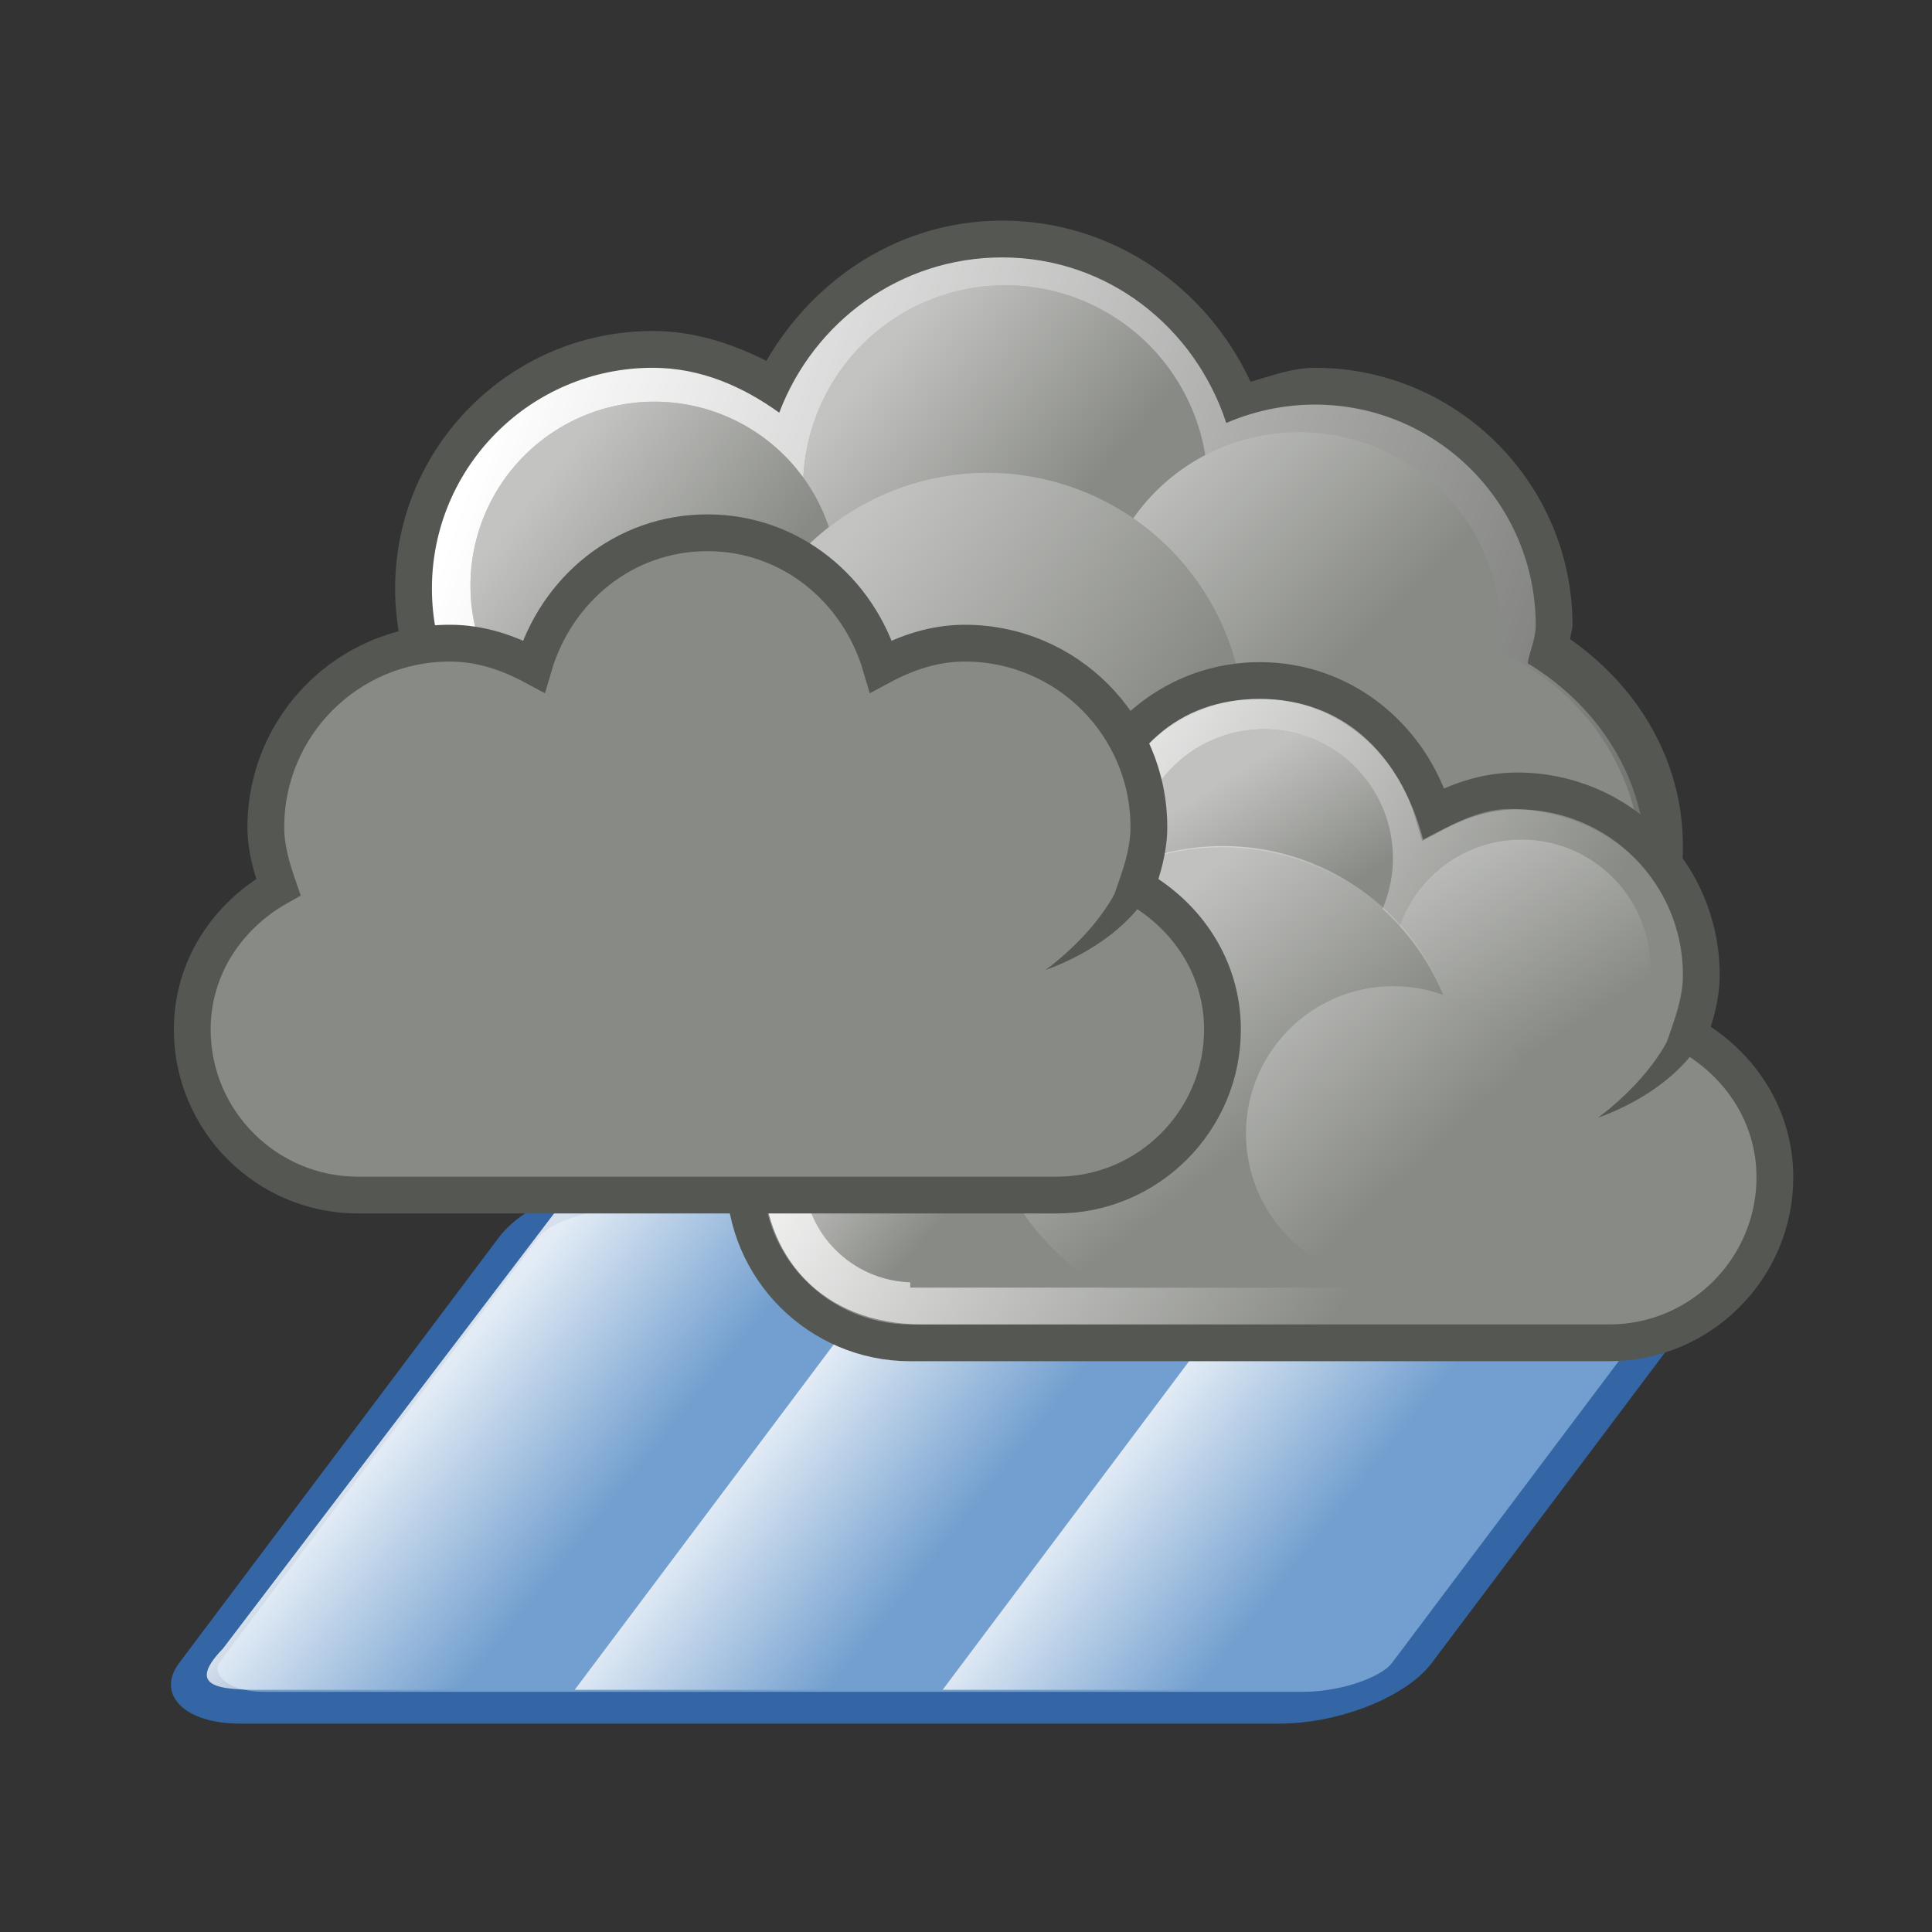 <svg:svg xmlns:dc="http://purl.org/dc/elements/1.1/" xmlns:ns1="http://sodipodi.sourceforge.net/DTD/sodipodi-0.dtd" xmlns:ns2="http://www.inkscape.org/namespaces/inkscape" xmlns:ns3="http://www.w3.org/1999/xlink" xmlns:ns5="http://creativecommons.org/ns#" xmlns:rdf="http://www.w3.org/1999/02/22-rdf-syntax-ns#" xmlns:svg="http://www.w3.org/2000/svg" height="52.509" id="svg1306" viewBox="-2.599 -3.996 52.509 52.509" width="52.509" ns1:docbase="/home/rcollier/Work/Novell/Tango/weather" ns1:docname="weather-showers.svg" ns1:version="0.32" ns2:output_extension="org.inkscape.output.svg.inkscape" ns2:version="0.46">
  <svg:rect x="-2.599" y="-3.996" width="52.509" height="52.509" fill="#333333" stroke="none"/>
  <svg:defs id="defs1308">
    <svg:linearGradient gradientTransform="matrix(1.071 0 -.535 .675 287.51 77.508)" gradientUnits="userSpaceOnUse" id="linearGradient11348" x1="-137.5" x2="-130.61" y1="-425.29" y2="-425.29" ns2:collect="always" ns3:href="#linearGradient6549" />
    <svg:linearGradient gradientTransform="matrix(1.071 0 -.535 .675 277.51 77.508)" gradientUnits="userSpaceOnUse" id="linearGradient11346" x1="-137.5" x2="-130.61" y1="-425.29" y2="-425.29" ns2:collect="always" ns3:href="#linearGradient6549" />
    <svg:linearGradient gradientTransform="matrix(1.088 0 -.544 .675 265.98 77.501)" gradientUnits="userSpaceOnUse" id="linearGradient11344" x1="-137.5" x2="-130.61" y1="-425.29" y2="-425.29" ns2:collect="always" ns3:href="#linearGradient6549" />
    <svg:linearGradient gradientUnits="userSpaceOnUse" id="linearGradient13352" x1="284.8" x2="288.9" y1="-441.23" y2="-436.83" ns2:collect="always" ns3:href="#linearGradient6549" />
    <svg:linearGradient gradientUnits="userSpaceOnUse" id="linearGradient13350" x1="286.67" x2="289.77" y1="-439.48" y2="-436.71" ns2:collect="always" ns3:href="#linearGradient6549" />
    <svg:linearGradient gradientTransform="translate(-35 207)" gradientUnits="userSpaceOnUse" id="linearGradient13347" x1="275.94" x2="279.98" y1="-437.11" y2="-431.92" ns2:collect="always" ns3:href="#linearGradient6549" />
    <svg:linearGradient gradientUnits="userSpaceOnUse" id="linearGradient13345" x1="285.94" x2="289.39" y1="-439.94" y2="-436.44" ns2:collect="always" ns3:href="#linearGradient6549" />
    <svg:linearGradient gradientUnits="userSpaceOnUse" id="linearGradient13343" x1="286.51" x2="289.85" y1="-441.29" y2="-436.14" ns2:collect="always" ns3:href="#linearGradient6549" />
    <svg:linearGradient gradientUnits="userSpaceOnUse" id="linearGradient13341" x1="287.52" x2="289.68" y1="-439.75" y2="-436.32" ns2:collect="always" ns3:href="#linearGradient6549" />
    <svg:linearGradient gradientTransform="translate(-34 207)" gradientUnits="userSpaceOnUse" id="linearGradient13339" x1="271.02" x2="285.03" y1="-441.05" y2="-431.97" ns2:collect="always" ns3:href="#linearGradient6549" />
    <svg:linearGradient id="linearGradient6549" ns2:collect="always">
      <svg:stop id="stop6551" offset="0" style="stop-color:#ffffff" />
      <svg:stop id="stop6553" offset="1" style="stop-color:#ffffff;stop-opacity:0" />
    </svg:linearGradient>
    <svg:linearGradient gradientUnits="userSpaceOnUse" id="linearGradient13323" x1="238" x2="245.65" y1="-388.47" y2="-382.65" ns2:collect="always">
      <svg:stop id="stop8400" offset="0" style="stop-color:#ffffff" />
      <svg:stop id="stop8402" offset="1" style="stop-color:#ffffff;stop-opacity:0" />
    </svg:linearGradient>
    <svg:linearGradient gradientUnits="userSpaceOnUse" id="linearGradient13321" x1="230.88" x2="235.26" y1="-390.44" y2="-386.96" ns2:collect="always">
      <svg:stop id="stop8317" offset="0" style="stop-color:#ffffff" />
      <svg:stop id="stop8319" offset="1" style="stop-color:#ffffff;stop-opacity:0" />
    </svg:linearGradient>
    <svg:linearGradient gradientUnits="userSpaceOnUse" id="linearGradient13319" x1="246.74" x2="252.7" y1="-391.31" y2="-385.35" ns2:collect="always">
      <svg:stop id="stop8383" offset="0" style="stop-color:#ffffff" />
      <svg:stop id="stop8385" offset="1" style="stop-color:#ffffff;stop-opacity:0" />
    </svg:linearGradient>
    <svg:linearGradient gradientUnits="userSpaceOnUse" id="linearGradient13317" x1="240.07" x2="245.83" y1="-393.41" y2="-388.55" ns2:collect="always">
      <svg:stop id="stop8333" offset="0" style="stop-color:#ffffff" />
      <svg:stop id="stop8335" offset="1" style="stop-color:#ffffff;stop-opacity:0" />
    </svg:linearGradient>
    <svg:linearGradient gradientTransform="translate(69 155)" gradientUnits="userSpaceOnUse" id="linearGradient13315" x1="228.5" x2="266.36" y1="-392.31" y2="-379.27" ns2:collect="always">
      <svg:stop id="stop8304" offset="0" style="stop-color:#ffffff" />
      <svg:stop id="stop8306" offset="1" style="stop-color:#ffffff;stop-opacity:0" />
    </svg:linearGradient>
  </svg:defs>
  <ns1:namedview bordercolor="#666666" borderopacity="1.0" id="base" pagecolor="#ffffff" showgrid="true" ns2:current-layer="layer1" ns2:cx="11.996306" ns2:cy="38.014291" ns2:document-units="px" ns2:grid-bbox="true" ns2:pageopacity="0.0" ns2:pageshadow="2" ns2:showpageshadow="false" ns2:window-height="704" ns2:window-width="1200" ns2:window-x="134" ns2:window-y="133" ns2:zoom="16" />
  <svg:g id="layer1" ns2:groupmode="layer" ns2:label="Layer 1">
    <svg:g id="g11337" transform="translate(-339.98 245.01)">
      <svg:rect height="17.509" id="rect6086" rx="2.36" ry="1.518" style="stroke:#3465a4;stroke-miterlimit:0;stroke-width:1.082;fill:#729fcf" transform="matrix(1 0 -.601 .8 0 0)" width="32.962" x="189.68" y="-270.75" />
      <svg:g id="g10414" style="opacity:0.8" transform="matrix(1 0 0 1 0 -.079)">
        <svg:path d="m352.48-216h6.92c1.29 0 1.93 0.5 1.43 1.12l-8.68 10.76c-0.5 0.62-1.94 1.12-3.24 1.12h-4.04c-1.3 0-2.56 0.05-1.43-1.12l9.04-11.88z" id="rect6088" style="fill:url(#linearGradient11344)" ns1:nodetypes="cccccccc" />
        <svg:path d="m362.75-216h6.67c1.28 0 1.9 0.5 1.41 1.12l-8.53 10.76c-0.5 0.62-1.92 1.12-3.19 1.12h-6.11l9.75-13z" id="path6115" style="fill:url(#linearGradient11346)" ns1:nodetypes="ccccccc" />
        <svg:path d="m372.75-216h6.67c1.28 0 1.9 0.5 1.41 1.12l-8.53 10.76c-0.5 0.62-1.92 1.12-3.19 1.12h-6.11l9.75-13z" id="path6125" style="fill:url(#linearGradient11348)" ns1:nodetypes="ccccccc" />
      </svg:g>
    </svg:g>
    <svg:g id="g13213" transform="matrix(1 0 0 1 -286.86 245)">
      <svg:g id="g13215">
        <svg:path d="m311.5-243c-2.77 0-5.11 1.57-6.41 3.81-0.94-0.47-1.96-0.81-3.09-0.81-3.86 0-7 3.14-7 7s3.14 7 7 7c2.42 0 4.43-1.32 5.69-3.19 1.13 0.69 2.39 1.19 3.81 1.19 0.91 0 1.75-0.23 2.56-0.53 0.51 0.87 1.18 1.58 2 2.16 0 0.13-0.06 0.24-0.06 0.37 0 3.86 3.14 7 7 7s7-3.14 7-7c0-2.37-1.26-4.36-3.06-5.62 0-0.14 0.06-0.25 0.06-0.38 0-3.86-3.14-7-7-7-0.62 0-1.18 0.22-1.75 0.38-1.19-2.56-3.74-4.38-6.75-4.38z" id="path13217" style="fill:#555753" />
        <svg:path d="m311.5-242c-2.78 0-5.13 1.76-6.06 4.22-0.99-0.71-2.13-1.22-3.44-1.22-3.31 0-6 2.69-6 6s2.69 6 6 6c2.43 0 4.49-1.46 5.44-3.53 1.12 0.92 2.5 1.53 4.06 1.53 1.07 0 2.04-0.32 2.94-0.78 0.4 1 1.1 1.79 1.94 2.44-0.19 0.59-0.38 1.19-0.38 1.84 0 3.59 2.91 6.5 6.5 6.5s6.5-2.91 6.5-6.5c0-2.36-1.33-4.33-3.22-5.47 0.06-0.35 0.22-0.66 0.22-1.03 0-3.31-2.69-6-6-6-0.85 0-1.67 0.18-2.41 0.5-0.85-2.59-3.21-4.5-6.09-4.5z" id="path13219" style="fill:url(#linearGradient13315)" />
        <svg:path d="m248.55-383.67a6.74 6.74 0 1 1 -13.48 0 6.74 6.74 0 1 1 13.48 0z" id="path13221" style="fill:#888a85" transform="matrix(.964 0 0 .964 89.289 144.53)" ns1:cx="241.80843" ns1:cy="-383.66660" ns1:rx="6.7396116" ns1:ry="6.7396116" ns1:type="arc" />
        <svg:g id="g13223">
          <svg:path d="m250.18-389.3a6.231 6.231 0 1 1 -12.46 0 6.231 6.231 0 1 1 12.46 0z" id="path13225" style="fill:#888a85" transform="matrix(.883 0 0 .883 96.181 108.11)" ns1:cx="243.95184" ns1:cy="-389.30136" ns1:rx="6.2313786" ns1:ry="6.2313786" ns1:type="arc" />
          <svg:path d="m250.18-389.3a6.231 6.231 0 1 1 -12.46 0 6.231 6.231 0 1 1 12.46 0z" id="path13227" style="opacity:.494;fill:url(#linearGradient13317)" transform="matrix(.883 0 0 .883 96.181 108.11)" ns1:cx="243.95184" ns1:cy="-389.30136" ns1:rx="6.2313786" ns1:ry="6.2313786" ns1:type="arc" />
        </svg:g>
        <svg:g id="g13229">
          <svg:path d="m257.25-385.79a6.032 6.032 0 1 1 -12.06 0 6.032 6.032 0 1 1 12.06 0z" id="path13231" style="fill:#888a85" transform="matrix(.912 0 0 .912 90.454 120.23)" ns1:cx="251.22179" ns1:cy="-385.78790" ns1:rx="6.0325046" ns1:ry="6.0325046" ns1:type="arc" />
          <svg:path d="m257.25-385.79a6.032 6.032 0 1 1 -12.06 0 6.032 6.032 0 1 1 12.06 0z" id="path13233" style="opacity:.494;fill:url(#linearGradient13319)" transform="matrix(.912 0 0 .912 90.454 120.23)" ns1:cx="251.22179" ns1:cy="-385.78790" ns1:rx="6.0325046" ns1:ry="6.0325046" ns1:type="arc" />
        </svg:g>
        <svg:g id="g13235">
          <svg:path d="m237.81-387.89a4.375 4.375 0 1 1 -8.75 0 4.375 4.375 0 1 1 8.75 0z" id="path13237" style="fill:#888a85" transform="matrix(1.143 0 0 1.143 35.232 210.28)" ns1:cx="233.43362" ns1:cy="-387.88715" ns1:rx="4.3752232" ns1:ry="4.3752232" ns1:type="arc" />
          <svg:path d="m237.81-387.89a4.375 4.375 0 1 1 -8.75 0 4.375 4.375 0 1 1 8.75 0z" id="path13239" style="opacity:.494;fill:url(#linearGradient13321)" transform="matrix(1.143 0 0 1.143 35.232 210.28)" ns1:cx="233.43362" ns1:cy="-387.88715" ns1:rx="4.3752232" ns1:ry="4.3752232" ns1:type="arc" />
        </svg:g>
        <svg:g id="g13241">
          <svg:path d="m248.55-383.67a6.74 6.74 0 1 1 -13.48 0 6.74 6.74 0 1 1 13.48 0z" id="path13243" style="fill:#888a85" transform="matrix(1.039 0 0 1.039 59.849 169.49)" ns1:cx="241.80843" ns1:cy="-383.66660" ns1:rx="6.7396116" ns1:ry="6.7396116" ns1:type="arc" />
          <svg:path d="m248.55-383.67a6.74 6.74 0 1 1 -13.48 0 6.74 6.74 0 1 1 13.48 0z" id="path13245" style="opacity:.494;fill:url(#linearGradient13323)" transform="matrix(1.039 0 0 1.039 59.849 169.49)" ns1:cx="241.80843" ns1:cy="-383.66660" ns1:rx="6.7396116" ns1:ry="6.7396116" ns1:type="arc" />
        </svg:g>
      </svg:g>
      <svg:g id="g13247" transform="translate(72 8)">
        <svg:path d="m246.5-238.5c-2.27 0-4.11 1.55-4.72 3.63-0.69-0.37-1.44-0.63-2.28-0.63-2.76 0-5 2.24-5 5 0 0.58 0.16 1.11 0.34 1.63-1.37 0.77-2.34 2.18-2.34 3.87 0 2.48 2.02 4.5 4.5 4.5h19c2.48 0 4.5-2.02 4.5-4.5 0-1.69-0.97-3.1-2.34-3.87 0.18-0.52 0.34-1.05 0.34-1.63 0-2.76-2.24-5-5-5-0.84 0-1.59 0.26-2.28 0.63-0.61-2.08-2.45-3.63-4.72-3.63z" id="path13249" style="stroke:#555753;stroke-miterlimit:2;stroke-width:1;fill:#888a85" ns1:nodetypes="ccsscsssscsscc" />
        <svg:path d="m246.5-238c-2.19 0-3.72 1.34-4.4 3.84-0.66-0.34-1.54-0.83-2.35-0.83-2.72 0-4.76 1.94-4.76 4.55 0 0.54 0.27 1.33 0.45 1.82-1.33 0.73-2.44 1.89-2.44 3.37 0 2.35 1.55 4.25 4.34 4.25h18.32c2.77 0 4.34-1.9 4.34-4.25 0-1.59-1.11-2.67-2.44-3.39 0.18-0.49 0.47-1.26 0.47-1.8 0-2.61-2.12-4.57-4.78-4.57-0.81 0-1.64 0.49-2.31 0.83-0.65-2.42-2.25-3.82-4.44-3.82z" id="path13251" style="fill:url(#linearGradient13339)" ns1:nodetypes="ccsscsssscsscc" />
        <svg:path d="m291.69-437.59a3.312 3.312 0 1 1 -6.63 0 3.312 3.312 0 1 1 6.63 0z" id="path13253" style="fill:#888a85" transform="matrix(1.057 0 0 1.057 -58.198 228.86)" ns1:cx="288.37500" ns1:cy="-437.59375" ns1:rx="3.3125000" ns1:ry="3.3125000" ns1:type="arc" />
        <svg:path d="m291.69-437.59a3.312 3.312 0 1 1 -6.63 0 3.312 3.312 0 1 1 6.63 0z" id="path13255" style="opacity:.478;fill:url(#linearGradient13341)" transform="matrix(1.057 0 0 1.057 -58.198 228.86)" ns1:cx="288.37500" ns1:cy="-437.59375" ns1:rx="3.3125000" ns1:ry="3.3125000" ns1:type="arc" />
        <svg:rect height="9" id="rect13257" style="fill:#888a85" width="20" x="237" y="-231" />
        <svg:path d="m291.69-437.59a3.312 3.312 0 1 1 -6.63 0 3.312 3.312 0 1 1 6.63 0z" id="path13259" style="fill:#888a85" transform="matrix(.906 0 0 .906 -24.17 171.31)" ns1:cx="288.37500" ns1:cy="-437.59375" ns1:rx="3.3125000" ns1:ry="3.3125000" ns1:type="arc" />
        <svg:path d="m291.69-437.59a3.312 3.312 0 1 1 -6.63 0 3.312 3.312 0 1 1 6.63 0z" id="path13261" style="fill:#888a85" transform="matrix(1.057 0 0 1.057 -51.198 231.86)" ns1:cx="288.37500" ns1:cy="-437.59375" ns1:rx="3.3125000" ns1:ry="3.3125000" ns1:type="arc" />
        <svg:path d="m291.69-437.59a3.312 3.312 0 1 1 -6.63 0 3.312 3.312 0 1 1 6.63 0z" id="path13263" style="opacity:.478;fill:url(#linearGradient13343)" transform="matrix(1.057 0 0 1.057 -51.198 231.86)" ns1:cx="288.37500" ns1:cy="-437.59375" ns1:rx="3.3125000" ns1:ry="3.3125000" ns1:type="arc" />
        <svg:path d="m291.69-437.59a3.312 3.312 0 1 1 -6.63 0 3.312 3.312 0 1 1 6.63 0z" id="path13265" style="fill:#888a85" transform="matrix(1.057 0 0 1.057 -65.198 231.86)" ns1:cx="288.37500" ns1:cy="-437.59375" ns1:rx="3.3125000" ns1:ry="3.3125000" ns1:type="arc" />
        <svg:path d="m291.69-437.59a3.312 3.312 0 1 1 -6.63 0 3.312 3.312 0 1 1 6.63 0z" id="path13267" style="opacity:.478;fill:url(#linearGradient13345)" transform="matrix(1.057 0 0 1.057 -65.198 231.86)" ns1:cx="288.37500" ns1:cy="-437.59375" ns1:rx="3.3125000" ns1:ry="3.3125000" ns1:type="arc" />
        <svg:path d="m245.47-233.97c-3.58 0-6.47 2.92-6.47 6.5 0 2.37 1.35 4.34 3.25 5.47h6.47c1.9-1.13 3.25-3.13 3.25-5.5 0-3.58-2.92-6.47-6.5-6.47z" id="path13269" style="fill:#888a85" />
        <svg:path d="m245.5-234c-3.59 0-6.5 2.91-6.5 6.5 0 2.38 1.34 4.37 3.25 5.5h6.5c1.91-1.13 3.25-3.12 3.25-5.5 0-3.59-2.91-6.5-6.5-6.5z" id="path13271" style="opacity:.478;fill:url(#linearGradient13347)" />
        <svg:path d="m291.69-437.59a3.312 3.312 0 1 1 -6.63 0 3.312 3.312 0 1 1 6.63 0z" id="path13273" style="opacity:.478;fill:url(#linearGradient13350)" transform="matrix(.906 0 0 .906 -24.17 171.31)" ns1:cx="288.37500" ns1:cy="-437.59375" ns1:rx="3.3125000" ns1:ry="3.3125000" ns1:type="arc" />
        <svg:path d="m258.96-230.33c-0.01 2.68-3.27 3.71-3.27 3.71s2.35-1.63 2.33-3.7c0 0 0.94-0.01 0.94-0.01z" id="path13275" style="fill-rule:evenodd;fill:#555753" ns1:nodetypes="ccss" />
        <svg:path d="m291.69-437.59a3.312 3.312 0 1 1 -6.63 0 3.312 3.312 0 1 1 6.63 0z" id="path13277" style="fill:#888a85" transform="matrix(1.208 0 0 1.208 -98.227 302.42)" ns1:cx="288.37500" ns1:cy="-437.59375" ns1:rx="3.3125000" ns1:ry="3.3125000" ns1:type="arc" />
        <svg:path d="m291.69-437.59a3.312 3.312 0 1 1 -6.63 0 3.312 3.312 0 1 1 6.63 0z" id="path13279" style="opacity:.478;fill:url(#linearGradient13352)" transform="matrix(1.208 0 0 1.208 -98.227 302.42)" ns1:cx="288.37500" ns1:cy="-437.59375" ns1:rx="3.3125000" ns1:ry="3.3125000" ns1:type="arc" />
      </svg:g>
      <svg:g id="g13281" transform="translate(56.986 3.984)">
        <svg:path d="m246.5-238.5c-2.27 0-4.11 1.55-4.72 3.63-0.69-0.37-1.44-0.63-2.28-0.63-2.76 0-5 2.24-5 5 0 0.58 0.16 1.11 0.34 1.63-1.37 0.77-2.34 2.18-2.34 3.87 0 2.48 2.02 4.5 4.5 4.5h19c2.48 0 4.5-2.02 4.5-4.5 0-1.69-0.97-3.1-2.34-3.87 0.18-0.52 0.34-1.05 0.34-1.63 0-2.76-2.24-5-5-5-0.84 0-1.59 0.26-2.28 0.63-0.61-2.08-2.45-3.63-4.72-3.63z" id="path13283" style="stroke:#555753;stroke-miterlimit:2;stroke-width:1;fill:#888a85" ns1:nodetypes="ccsscsssscsscc" />
        <svg:path d="m246.5-238c-2.19 0-3.72 1.34-4.4 3.84-0.66-0.34-1.54-0.83-2.35-0.83-2.72 0-4.76 1.94-4.76 4.55 0 0.54 0.27 1.33 0.45 1.82-1.33 0.73-2.44 1.89-2.44 3.37 0 2.35 1.55 4.25 4.34 4.25h18.32c2.77 0 4.34-1.9 4.34-4.25 0-1.59-1.11-2.67-2.44-3.39 0.18-0.49 0.47-1.26 0.47-1.8 0-2.61-2.12-4.57-4.78-4.57-0.81 0-1.64 0.49-2.31 0.83-0.65-2.42-2.25-3.82-4.44-3.82z" id="path13285" style="fill:url(#linearGradient13339)" ns1:nodetypes="ccsscsssscsscc" />
        <svg:path d="m291.69-437.59a3.312 3.312 0 1 1 -6.63 0 3.312 3.312 0 1 1 6.63 0z" id="path13287" style="fill:#888a85" transform="matrix(1.057 0 0 1.057 -58.198 228.86)" ns1:cx="288.37500" ns1:cy="-437.59375" ns1:rx="3.3125000" ns1:ry="3.3125000" ns1:type="arc" />
        <svg:path d="m291.69-437.59a3.312 3.312 0 1 1 -6.63 0 3.312 3.312 0 1 1 6.63 0z" id="path13289" style="opacity:.478;fill:url(#linearGradient13341)" transform="matrix(1.057 0 0 1.057 -58.198 228.86)" ns1:cx="288.37500" ns1:cy="-437.59375" ns1:rx="3.3125000" ns1:ry="3.3125000" ns1:type="arc" />
        <svg:rect height="9" id="rect13291" style="fill:#888a85" width="20" x="237" y="-231" />
        <svg:path d="m291.69-437.59a3.312 3.312 0 1 1 -6.63 0 3.312 3.312 0 1 1 6.63 0z" id="path13293" style="fill:#888a85" transform="matrix(.906 0 0 .906 -24.17 171.31)" ns1:cx="288.37500" ns1:cy="-437.59375" ns1:rx="3.3125000" ns1:ry="3.3125000" ns1:type="arc" />
        <svg:path d="m291.69-437.59a3.312 3.312 0 1 1 -6.63 0 3.312 3.312 0 1 1 6.63 0z" id="path13295" style="fill:#888a85" transform="matrix(1.057 0 0 1.057 -51.198 231.86)" ns1:cx="288.37500" ns1:cy="-437.59375" ns1:rx="3.3125000" ns1:ry="3.3125000" ns1:type="arc" />
        <svg:path d="m291.69-437.59a3.312 3.312 0 1 1 -6.63 0 3.312 3.312 0 1 1 6.63 0z" id="path13297" style="opacity:.478;fill:url(#linearGradient13343)" transform="matrix(1.057 0 0 1.057 -51.198 231.86)" ns1:cx="288.37500" ns1:cy="-437.59375" ns1:rx="3.3125000" ns1:ry="3.3125000" ns1:type="arc" />
        <svg:path d="m291.69-437.59a3.312 3.312 0 1 1 -6.63 0 3.312 3.312 0 1 1 6.63 0z" id="path13299" style="fill:#888a85" transform="matrix(1.057 0 0 1.057 -65.198 231.86)" ns1:cx="288.37500" ns1:cy="-437.59375" ns1:rx="3.3125000" ns1:ry="3.3125000" ns1:type="arc" />
        <svg:path d="m291.69-437.59a3.312 3.312 0 1 1 -6.63 0 3.312 3.312 0 1 1 6.63 0z" id="path13301" style="opacity:.478;fill:url(#linearGradient13345)" transform="matrix(1.057 0 0 1.057 -65.198 231.86)" ns1:cx="288.37500" ns1:cy="-437.59375" ns1:rx="3.3125000" ns1:ry="3.3125000" ns1:type="arc" />
        <svg:path d="m245.47-233.97c-3.58 0-6.47 2.92-6.47 6.5 0 2.37 1.35 4.34 3.25 5.47h6.47c1.9-1.13 3.25-3.13 3.25-5.5 0-3.58-2.92-6.47-6.5-6.47z" id="path13303" style="fill:#888a85" />
        <svg:path d="m245.5-234c-3.59 0-6.5 2.91-6.5 6.5 0 2.38 1.34 4.37 3.25 5.5h6.5c1.91-1.13 3.25-3.12 3.25-5.5 0-3.59-2.91-6.5-6.5-6.5z" id="path13305" style="opacity:.478;fill:url(#linearGradient13347)" />
        <svg:path d="m291.69-437.59a3.312 3.312 0 1 1 -6.63 0 3.312 3.312 0 1 1 6.63 0z" id="path13307" style="opacity:.478;fill:url(#linearGradient13350)" transform="matrix(.906 0 0 .906 -24.17 171.31)" ns1:cx="288.37500" ns1:cy="-437.59375" ns1:rx="3.3125000" ns1:ry="3.3125000" ns1:type="arc" />
        <svg:path d="m258.96-230.33c-0.01 2.68-3.27 3.71-3.27 3.71s2.35-1.63 2.33-3.7c0 0 0.94-0.01 0.94-0.01z" id="path13309" style="fill-rule:evenodd;fill:#555753" ns1:nodetypes="ccss" />
        <svg:path d="m291.69-437.59a3.312 3.312 0 1 1 -6.63 0 3.312 3.312 0 1 1 6.63 0z" id="path13311" style="fill:#888a85" transform="matrix(1.208 0 0 1.208 -98.227 302.42)" ns1:cx="288.37500" ns1:cy="-437.59375" ns1:rx="3.3125000" ns1:ry="3.3125000" ns1:type="arc" />
        <svg:path d="m291.69-437.59a3.312 3.312 0 1 1 -6.63 0 3.312 3.312 0 1 1 6.63 0z" id="path13313" style="opacity:.478;fill:url(#linearGradient13352)" transform="matrix(1.208 0 0 1.208 -98.227 302.42)" ns1:cx="288.37500" ns1:cy="-437.59375" ns1:rx="3.3125000" ns1:ry="3.3125000" ns1:type="arc" />
      </svg:g>
    </svg:g>
  </svg:g>
</svg:svg>